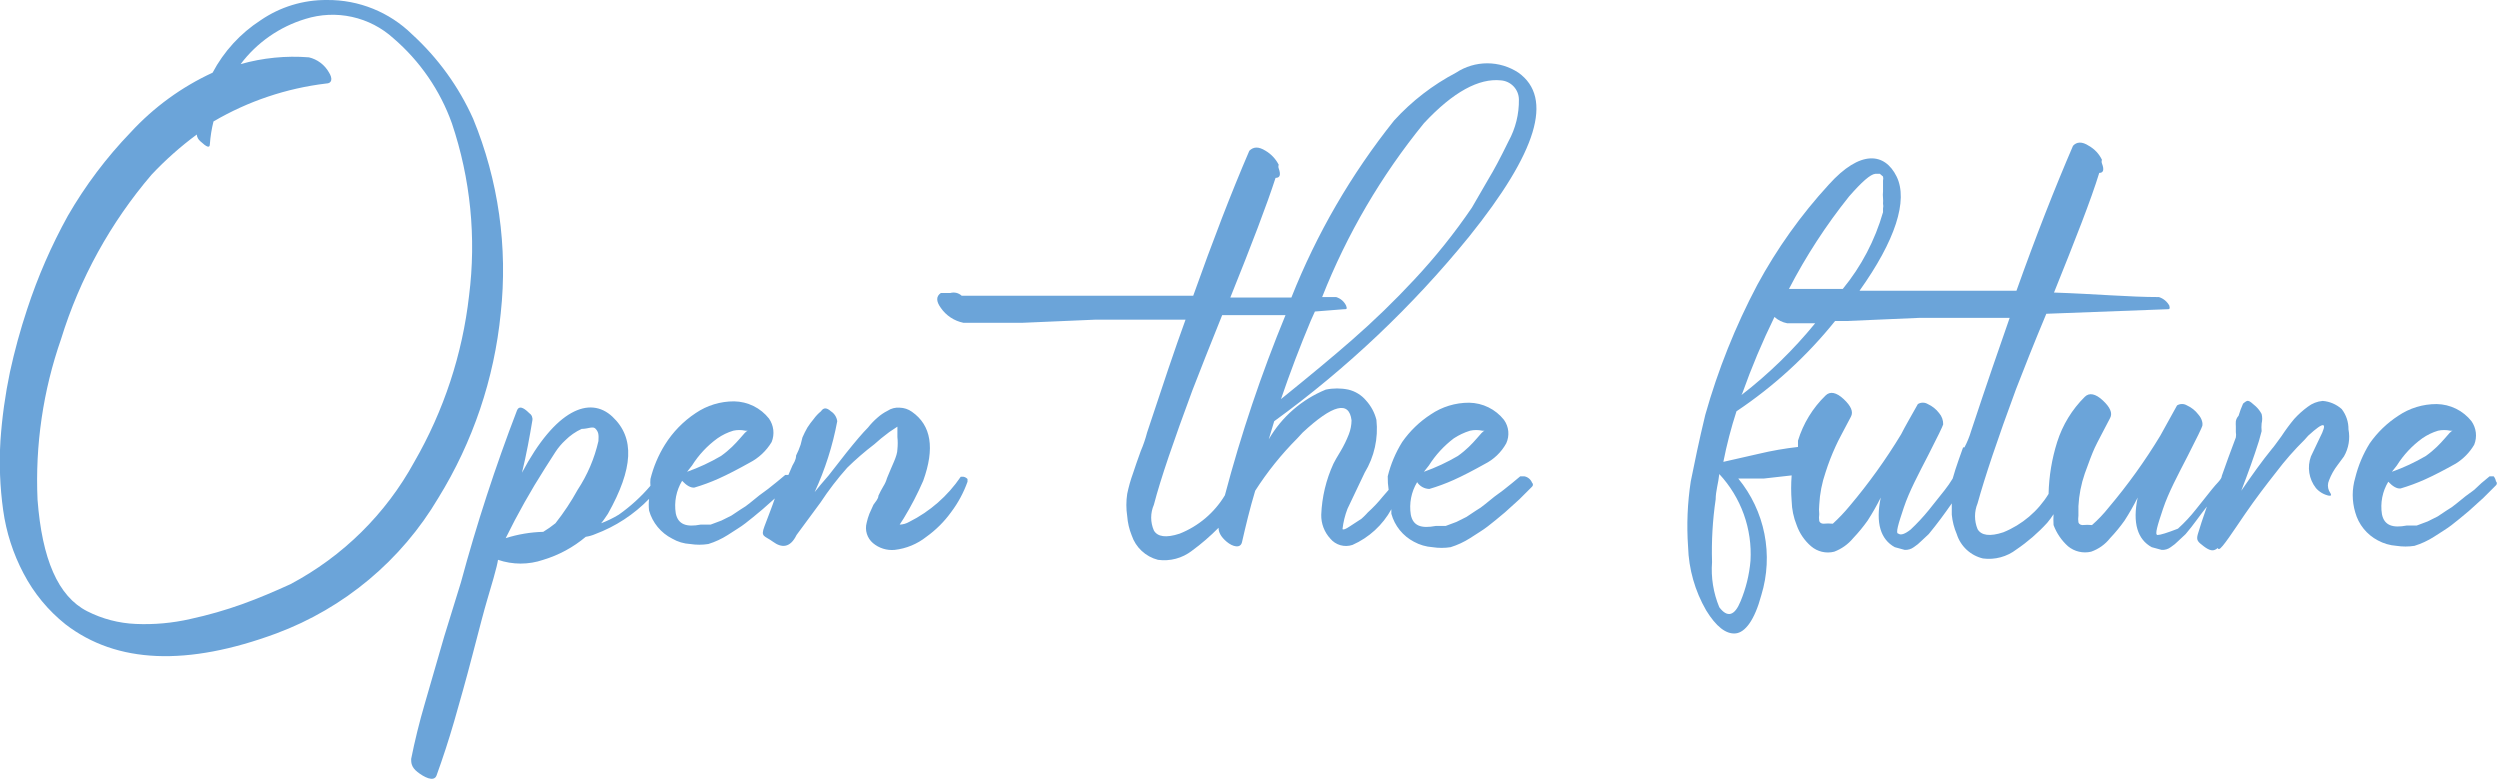 <svg width="564" height="176" viewBox="0 0 564 176" fill="none" xmlns="http://www.w3.org/2000/svg">
<g clip-path="url(#clip0_109_33)">
<path d="M112.963 70.685C114.591 55.763 112.451 40.672 106.739 26.787C103.5 19.565 98.811 13.082 92.963 7.741C87.849 2.724 80.948 -0.06 73.778 1.64706e-05C68.425 -0.049 63.186 1.552 58.778 4.583C54.221 7.536 50.498 11.603 47.961 16.398C40.975 19.618 34.698 24.188 29.491 29.843C24.014 35.525 19.25 41.853 15.307 48.685C11.588 55.409 8.514 62.468 6.123 69.769C4.581 74.416 3.286 79.142 2.245 83.926C1.175 89.031 0.459 94.204 0.102 99.407C-0.216 104.643 -0.011 109.897 0.714 115.093C1.403 120.076 2.957 124.901 5.306 129.352C7.627 133.809 10.86 137.731 14.796 140.861C26.328 149.722 42.246 150.333 62.349 142.898C77.672 137.188 90.568 126.402 98.881 112.343C106.686 99.705 111.502 85.459 112.963 70.685ZM65.513 131.796C61.941 133.426 58.369 134.954 54.696 136.278C50.862 137.653 46.942 138.776 42.961 139.639C38.914 140.567 34.761 140.943 30.613 140.759C26.811 140.601 23.087 139.629 19.695 137.907C13.062 134.546 9.49 126.093 8.47 112.75C7.913 100.437 9.714 88.131 13.776 76.491C17.973 62.872 24.919 50.255 34.185 39.417C37.307 36.095 40.722 33.061 44.389 30.352C44.417 30.648 44.504 30.935 44.644 31.198C44.784 31.46 44.975 31.692 45.206 31.88C46.634 33.204 47.349 33.509 47.349 32.491C47.471 30.773 47.744 29.069 48.165 27.398C55.954 22.831 64.605 19.918 73.574 18.843C74.901 18.843 75.105 17.722 74.186 16.296C73.709 15.459 73.064 14.728 72.291 14.15C71.519 13.572 70.636 13.158 69.696 12.935C64.51 12.529 59.292 13.046 54.288 14.463C57.946 9.608 63.056 6.041 68.88 4.278C72.29 3.204 75.924 3.043 79.416 3.812C82.909 4.58 86.137 6.251 88.779 8.657C94.755 13.794 99.291 20.392 101.942 27.805C106.156 40.317 107.481 53.618 105.82 66.713C104.322 79.919 100.119 92.677 93.473 104.194C87.062 115.93 77.34 125.527 65.513 131.796Z" fill="#6BA4D9"/>
<path d="M217.355 107.556C217.355 107.556 216.845 107.556 216.743 107.556C213.803 111.889 209.797 115.396 205.109 117.741C204.458 118.121 203.721 118.331 202.966 118.352L203.885 116.926C205.54 114.212 207.006 111.387 208.273 108.472C210.926 101.139 210.11 95.944 205.722 92.889C204.917 92.312 203.957 91.993 202.966 91.972C201.994 91.89 201.021 92.141 200.211 92.685C199.398 93.092 198.643 93.606 197.966 94.213C197.179 94.886 196.461 95.637 195.823 96.454C194.599 97.676 192.966 99.611 190.925 102.157L186.945 107.25L185.109 109.389L183.782 111.019C186.139 105.92 187.853 100.548 188.884 95.028C188.824 94.573 188.664 94.137 188.418 93.75C188.171 93.363 187.843 93.034 187.456 92.787C186.537 91.972 185.823 91.87 185.211 92.787C184.592 93.289 184.043 93.871 183.578 94.519C183.06 95.132 182.583 95.778 182.149 96.454C181.734 97.179 181.359 97.927 181.027 98.694L180.619 100.324C180.338 101.162 179.997 101.979 179.598 102.768C179.598 103.787 178.986 104.602 178.782 105.009L177.864 107.148H177.149L175.312 108.676L173.272 110.306L171.333 111.731L169.19 113.463C168.555 114 167.872 114.477 167.149 114.889L165.006 116.315L162.761 117.435L160.312 118.352H158.067C154.904 118.963 152.965 118.352 152.454 115.805C152.05 113.269 152.556 110.672 153.883 108.472C154.904 109.559 155.822 110.068 156.638 110C158.52 109.447 160.361 108.767 162.149 107.963C164.19 107.046 166.537 105.824 169.088 104.398C171.161 103.334 172.894 101.711 174.088 99.713C174.435 98.849 174.56 97.912 174.454 96.987C174.347 96.063 174.011 95.179 173.476 94.417C172.536 93.23 171.343 92.266 169.984 91.597C168.625 90.927 167.134 90.569 165.618 90.546C162.525 90.534 159.501 91.457 156.944 93.194C154.145 95.046 151.778 97.478 150.005 100.324C148.516 102.717 147.414 105.329 146.74 108.065C146.69 108.573 146.69 109.085 146.74 109.593C144.642 112.055 142.242 114.245 139.597 116.111C138.333 116.877 137.001 117.525 135.617 118.046C136.229 117.333 136.638 116.62 137.148 115.907C142.862 105.722 143.27 98.796 138.168 94.009C133.066 89.222 125.311 92.38 117.759 106.639C118.78 102.463 119.494 98.491 120.106 94.824C120.158 94.513 120.118 94.193 119.992 93.903C119.865 93.614 119.656 93.368 119.392 93.194C117.963 91.769 117.045 91.565 116.637 92.583C111.753 105.292 107.529 118.245 103.983 131.389L100.208 143.611L95.82 158.787C94.595 162.963 93.575 167.139 92.758 171.213C92.758 172.028 92.758 173.046 94.187 174.167C95.616 175.287 97.861 176.509 98.473 174.981C99.902 171.043 101.228 166.969 102.453 162.759C103.677 158.481 105.106 153.491 106.636 147.583C108.167 141.676 109.29 137.398 109.902 135.361C110.514 133.324 110.718 132.611 111.331 130.472C111.943 128.333 112.249 127.009 112.351 126.296C115.658 127.429 119.249 127.429 122.555 126.296C126.074 125.236 129.339 123.468 132.148 121.102C132.886 120.993 133.606 120.788 134.291 120.491C138.878 118.773 143.026 116.06 146.434 112.546C146.328 113.426 146.328 114.315 146.434 115.194C146.817 116.549 147.477 117.809 148.373 118.896C149.269 119.983 150.381 120.873 151.638 121.509C152.882 122.234 154.281 122.653 155.72 122.731C157.072 122.942 158.449 122.942 159.802 122.731C161.348 122.25 162.824 121.565 164.19 120.694C165.72 119.676 167.149 118.861 168.169 118.046C169.19 117.231 170.516 116.213 172.047 114.889L174.802 112.444C174.19 114.278 173.374 116.315 172.455 118.759C171.537 121.204 172.455 120.796 174.394 122.222C176.333 123.648 178.272 123.648 179.7 120.694L185.109 113.361C186.922 110.605 188.935 107.984 191.129 105.518C193.059 103.629 195.104 101.86 197.252 100.222L198.783 98.898L200.619 97.472L202.456 96.25V98.593C202.551 99.507 202.551 100.428 202.456 101.343C202.456 102.87 201.232 105.009 200.109 107.861C199.929 108.509 199.654 109.127 199.293 109.694C198.879 110.386 198.504 111.1 198.17 111.833C198.17 112.546 197.456 113.259 197.048 113.87L196.13 115.907C195.873 116.57 195.669 117.251 195.517 117.944C195.295 118.765 195.312 119.632 195.565 120.443C195.818 121.255 196.297 121.978 196.946 122.528C197.62 123.094 198.4 123.521 199.241 123.784C200.082 124.046 200.967 124.138 201.844 124.056C204.455 123.755 206.929 122.732 208.987 121.102C211.152 119.553 213.048 117.661 214.6 115.5C216.162 113.423 217.4 111.122 218.273 108.676C218.273 108.676 218.273 108.676 218.273 108.065C218.032 107.799 217.709 107.62 217.355 107.556ZM156.128 105.009C157.624 102.626 159.564 100.552 161.843 98.898C162.933 98.135 164.139 97.551 165.414 97.167C166.321 96.965 167.262 96.965 168.169 97.167C169.394 97.167 169.598 97.167 168.782 97.167C167.965 97.167 166.537 100.12 162.659 102.87C160.226 104.297 157.663 105.49 155.006 106.435L156.128 105.009ZM130.311 110.509C128.854 113.154 127.182 115.675 125.311 118.046C124.437 118.753 123.517 119.399 122.555 119.981C119.679 120.057 116.828 120.537 114.086 121.407C116.75 115.985 119.714 110.714 122.964 105.62L125.311 101.954C125.946 100.981 126.7 100.092 127.556 99.305C128.618 98.244 129.862 97.382 131.229 96.759C132.76 96.759 133.78 96.046 134.393 96.759C135.005 97.472 135.107 97.981 135.005 99.509C134.111 103.426 132.522 107.152 130.311 110.509Z" fill="#6BA4D9"/>
<path d="M331.441 53.37C346.747 34.324 350.523 22.102 342.563 16.398C340.475 15.018 338.026 14.283 335.522 14.283C333.018 14.283 330.569 15.018 328.481 16.398C323.227 19.158 318.496 22.811 314.501 27.194C304.843 39.286 297.036 52.741 291.337 67.12H277.561C282.357 55.204 285.827 46.139 287.765 40.13C288.786 40.13 288.99 39.417 288.48 37.991C288.377 37.729 288.377 37.438 288.48 37.176C287.814 35.864 286.787 34.769 285.52 34.019C283.888 33 282.765 33.102 281.847 34.019C277.765 43.491 273.581 54.389 269.193 66.713H256.846C236.437 66.713 222.967 66.713 216.947 66.713C216.611 66.399 216.199 66.178 215.752 66.071C215.305 65.964 214.837 65.974 214.395 66.102H213.375H212.253C211.164 66.849 211.164 67.969 212.253 69.463C213.453 71.201 215.282 72.406 217.355 72.824C221.743 72.824 226.131 72.824 230.621 72.824L247.254 72.111C253.785 72.111 258.173 72.111 260.418 72.111H267.459C265.112 78.528 262.254 87.083 258.785 97.574C258.417 99.001 257.939 100.397 257.356 101.75C256.642 103.787 256.03 105.417 255.621 106.741C255.065 108.268 254.622 109.834 254.295 111.426C254.046 113.08 254.046 114.762 254.295 116.417C254.406 117.92 254.75 119.398 255.315 120.796C255.764 122.133 256.541 123.336 257.574 124.297C258.608 125.257 259.866 125.945 261.234 126.296C262.581 126.483 263.952 126.399 265.267 126.049C266.581 125.699 267.812 125.091 268.887 124.259C271.032 122.694 273.045 120.956 274.908 119.065C274.908 120.083 275.418 121.102 276.745 122.222C278.071 123.343 279.908 123.852 280.214 122.222C281.031 118.657 281.949 114.787 283.173 110.713C285.903 106.446 289.084 102.485 292.664 98.898L293.888 97.574C300.691 91.259 304.365 90.343 304.909 94.824C304.895 95.904 304.688 96.974 304.297 97.981C303.789 99.286 303.175 100.546 302.46 101.75C301.644 103.074 301.133 103.991 300.827 104.602C299.166 108.222 298.23 112.132 298.072 116.111C298.03 118.106 298.761 120.04 300.113 121.509C300.704 122.224 301.499 122.742 302.391 122.997C303.284 123.251 304.233 123.23 305.113 122.935C308.844 121.288 311.929 118.46 313.889 114.889C313.889 114.889 313.889 115.602 313.889 115.907C314.261 117.253 314.905 118.507 315.783 119.594C316.661 120.68 317.753 121.575 318.991 122.222C320.281 122.926 321.708 123.343 323.175 123.444C324.527 123.655 325.904 123.655 327.257 123.444C328.803 122.963 330.279 122.278 331.645 121.407C333.175 120.389 334.604 119.574 335.624 118.759C336.645 117.944 337.971 116.926 339.502 115.602L342.767 112.648L345.625 109.796C345.69 109.739 345.742 109.668 345.778 109.589C345.814 109.51 345.832 109.425 345.832 109.338C345.832 109.251 345.814 109.166 345.778 109.087C345.742 109.007 345.69 108.937 345.625 108.88C345.478 108.516 345.242 108.195 344.939 107.946C344.636 107.697 344.276 107.528 343.89 107.454C343.38 107.454 343.074 107.454 342.972 107.454L341.135 108.981L339.094 110.611L337.155 112.037L335.012 113.769C334.377 114.305 333.694 114.783 332.971 115.194L330.828 116.62L328.583 117.741L326.134 118.657H323.889C320.624 119.269 318.787 118.657 318.277 116.111C317.872 113.575 318.378 110.978 319.705 108.778C320.005 109.237 320.413 109.617 320.893 109.883C321.373 110.15 321.911 110.295 322.461 110.306C324.342 109.753 326.183 109.072 327.971 108.269C330.012 107.352 332.359 106.13 334.91 104.704C336.98 103.673 338.688 102.039 339.808 100.019C340.199 99.169 340.357 98.232 340.268 97.302C340.178 96.372 339.844 95.482 339.298 94.722C338.358 93.535 337.166 92.572 335.807 91.902C334.447 91.233 332.956 90.874 331.441 90.852C328.348 90.84 325.324 91.763 322.767 93.5C320.243 95.138 318.06 97.248 316.338 99.713C314.848 102.106 313.746 104.718 313.073 107.454C313.056 108.476 313.124 109.498 313.277 110.509L311.95 112.037C310.925 113.313 309.799 114.505 308.583 115.602C308.583 115.602 307.97 116.315 307.154 117.028L304.501 118.759C303.582 119.37 303.072 119.574 302.868 119.37C303.044 117.801 303.421 116.26 303.991 114.787L307.868 106.639C310.039 103.065 310.971 98.877 310.521 94.722C310.113 93.091 309.307 91.587 308.174 90.343C307.145 89.123 305.75 88.266 304.195 87.898C302.512 87.544 300.775 87.544 299.092 87.898C293.683 90.111 289.161 94.051 286.235 99.102L287.459 95.028C303.871 83.108 318.656 69.104 331.441 53.37ZM322.359 105.009C323.849 102.654 325.75 100.584 327.971 98.898C329.107 98.15 330.344 97.567 331.645 97.167C332.552 96.965 333.493 96.965 334.4 97.167C335.624 97.167 335.828 97.167 335.012 97.167C334.196 97.167 332.767 100.12 328.889 102.87C326.456 104.297 323.894 105.49 321.236 106.435L322.359 105.009ZM321.236 27.805C327.869 20.676 333.685 17.62 338.584 18.13C339.676 18.206 340.701 18.687 341.456 19.478C342.211 20.27 342.643 21.315 342.665 22.407C342.72 25.715 341.912 28.979 340.318 31.88C338.482 35.648 336.951 38.5 335.828 40.333L332.053 46.852C328.158 52.575 323.825 57.989 319.093 63.046C314.641 67.838 309.94 72.393 305.011 76.694C300.827 80.361 295.419 84.843 288.99 90.037C291.031 84.062 293.276 78.154 295.725 72.315L296.643 70.278L303.072 69.769C303.786 69.769 303.991 69.769 303.684 68.954C303.466 68.493 303.153 68.083 302.766 67.75C302.38 67.417 301.928 67.168 301.439 67.019H298.276C303.865 52.848 311.609 39.621 321.236 27.805ZM276.336 111.732C273.977 115.655 270.392 118.697 266.132 120.389C263.071 121.407 261.132 121.102 260.316 119.676C259.914 118.761 259.706 117.772 259.706 116.773C259.706 115.774 259.914 114.786 260.316 113.87C261.846 107.963 264.805 99.407 268.989 88.102C270.724 83.62 272.969 77.917 275.724 71.093H290.01C284.558 84.323 279.99 97.899 276.336 111.732Z" fill="#6BA4D9"/>
<path d="M528.284 92.278C527.093 91.218 525.589 90.575 523.999 90.445C522.772 90.555 521.603 91.014 520.631 91.769C519.52 92.58 518.495 93.501 517.57 94.519C516.546 95.754 515.592 97.047 514.712 98.389C513.59 99.917 512.876 100.935 512.57 101.241C510.325 103.991 508.08 107.148 505.63 110.713C507.161 106.741 508.488 103.074 509.61 99.509L510.223 97.269C510.165 96.693 510.165 96.113 510.223 95.537C510.396 94.835 510.396 94.101 510.223 93.398C509.881 92.751 509.432 92.165 508.896 91.667C507.161 90.139 507.161 90.139 506.039 91.055C505.637 91.948 505.296 92.867 505.018 93.806C504.697 94.143 504.484 94.569 504.406 95.028C504.377 95.435 504.377 95.843 504.406 96.25C504.406 96.25 504.406 97.065 504.406 97.472C504.479 97.876 504.479 98.29 504.406 98.694C503.181 101.954 502.161 104.704 501.243 107.352C501.243 108.167 499.916 109.185 498.998 110.407L495.426 114.889C494.192 116.462 492.827 117.927 491.344 119.269C488.895 120.219 487.365 120.694 486.752 120.694C486.038 120.694 486.752 118.454 487.977 114.787C489.201 111.12 491.344 107.148 493.487 102.972C495.63 98.796 496.753 96.454 496.855 96.046C496.957 95.639 496.855 94.519 495.936 93.5C495.269 92.619 494.392 91.919 493.385 91.463C493.048 91.256 492.659 91.146 492.263 91.146C491.866 91.146 491.478 91.256 491.14 91.463L487.365 98.287C483.917 103.981 480.028 109.396 475.731 114.481C474.595 115.916 473.331 117.245 471.956 118.454C471.243 118.384 470.525 118.384 469.813 118.454C469.813 118.454 469.099 118.454 468.894 117.843C468.816 117.336 468.816 116.821 468.894 116.315C468.894 116.315 468.894 115.194 468.894 114.176C469.024 111.677 469.505 109.208 470.323 106.843C471.242 104.296 471.956 102.361 472.568 101.037C473.18 99.713 474.405 97.472 476.038 94.315C476.65 93.195 476.038 91.87 474.405 90.343C472.772 88.815 471.344 88.509 470.323 89.528C467.454 92.371 465.318 95.865 464.098 99.713C462.901 103.506 462.248 107.45 462.16 111.426C459.772 115.326 456.196 118.36 451.955 120.083C448.894 121.102 446.955 120.796 446.139 119.37C445.373 117.511 445.373 115.425 446.139 113.565C447.771 107.657 450.629 99.102 454.812 87.796C456.547 83.315 458.792 77.611 461.649 70.787L488.793 69.769C489.405 69.769 489.61 69.769 489.405 68.954C488.902 68.031 488.061 67.337 487.058 67.019C480.426 67.019 472.568 66.306 463.384 66C468.18 54.083 471.752 45.019 473.589 39.009C474.541 39.009 474.745 38.296 474.201 36.87C474.098 36.608 474.098 36.318 474.201 36.056C473.566 34.723 472.532 33.62 471.242 32.898C469.711 31.88 468.486 31.982 467.67 32.898C463.588 42.37 459.302 53.269 454.914 65.593H442.669H419.505C427.567 54.287 430.526 45.222 427.873 39.824C425.219 34.426 419.709 33.713 412.566 41.657C406.282 48.506 400.867 56.1 396.443 64.269C391.505 73.606 387.572 83.438 384.708 93.602C383.279 99.509 382.259 104.5 381.442 108.574C380.69 113.459 380.485 118.412 380.83 123.343C380.98 128.393 382.383 133.327 384.912 137.704C387.157 141.37 389.402 143.102 391.545 142.898C393.688 142.694 395.831 139.944 397.361 134.241C398.725 129.771 398.964 125.035 398.056 120.451C397.148 115.868 395.122 111.578 392.157 107.963H397.872L404.198 107.25C404.047 109.182 404.047 111.123 404.198 113.056C404.246 114.908 404.626 116.736 405.321 118.454C405.97 120.307 407.096 121.958 408.586 123.241C409.292 123.845 410.134 124.271 411.039 124.484C411.945 124.697 412.888 124.69 413.79 124.463C415.462 123.836 416.94 122.783 418.076 121.407C419.259 120.163 420.35 118.836 421.342 117.435C422.423 115.759 423.411 114.025 424.301 112.241C423.076 118.046 424.301 121.713 427.464 123.444L429.709 124.056C430.44 124.094 431.161 123.878 431.75 123.444C432.379 123.034 432.961 122.556 433.485 122.019L435.118 120.491C437.057 118.148 438.689 115.907 440.322 113.565C440.322 114.482 440.322 115.296 440.322 116.111C440.466 117.62 440.844 119.098 441.444 120.491C441.867 121.842 442.636 123.059 443.674 124.024C444.711 124.988 445.983 125.666 447.363 125.991C448.694 126.164 450.046 126.073 451.342 125.723C452.638 125.374 453.852 124.772 454.914 123.954C457.455 122.229 459.784 120.212 461.853 117.945C462.371 117.331 462.848 116.685 463.282 116.009C463.233 116.823 463.233 117.64 463.282 118.454C463.967 120.289 465.087 121.932 466.547 123.241C467.262 123.831 468.103 124.248 469.006 124.46C469.909 124.672 470.849 124.673 471.752 124.463C473.443 123.874 474.93 122.813 476.038 121.407C477.22 120.163 478.312 118.836 479.303 117.435C480.384 115.759 481.372 114.025 482.262 112.241C481.038 118.046 482.262 121.713 485.426 123.444L487.671 124.056C488.402 124.102 489.127 123.885 489.712 123.444C490.341 123.034 490.922 122.556 491.446 122.019L493.079 120.491C494.916 118.352 496.242 116.315 497.875 114.278C496.957 116.926 496.242 119.065 495.834 120.491C495.426 121.917 495.834 122.222 497.161 123.241C498.487 124.259 499.304 124.361 500.018 123.852C500.732 123.343 500.018 123.852 500.63 123.852C501.243 123.852 503.998 119.574 506.447 116.009C508.896 112.444 511.243 109.389 513.488 106.537C515.451 103.941 517.599 101.49 519.917 99.204L520.733 98.287C524.407 94.926 525.223 95.13 523.284 98.898L521.345 102.972C520.911 104.158 520.785 105.435 520.982 106.682C521.178 107.93 521.69 109.106 522.468 110.102C523.235 110.99 524.276 111.599 525.427 111.833C525.937 111.833 526.141 111.833 525.427 110.713C525.261 110.345 525.175 109.946 525.175 109.542C525.175 109.138 525.261 108.739 525.427 108.37C525.897 107.126 526.55 105.959 527.366 104.907L528.795 102.972C529.86 101.124 530.223 98.954 529.815 96.861C529.838 95.205 529.299 93.589 528.284 92.278ZM417.158 44.306C420.015 41.046 421.954 39.315 423.077 39.213H424.097C424.097 39.213 424.097 39.213 424.811 39.824C424.881 40.126 424.881 40.439 424.811 40.741C424.811 40.741 424.811 41.352 424.811 41.861C424.811 42.37 424.811 42.778 424.811 43.185C424.755 43.693 424.755 44.205 424.811 44.713C424.847 45.12 424.847 45.529 424.811 45.935C424.891 46.304 424.891 46.686 424.811 47.056C424.811 47.056 424.811 47.769 424.811 47.87C423.001 54.201 419.91 60.094 415.729 65.185H403.586C407.411 57.797 411.957 50.803 417.158 44.306ZM393.075 88.713C395.162 82.843 397.581 77.096 400.321 71.5C401.121 72.232 402.111 72.726 403.178 72.926H409.505C404.596 78.939 399.015 84.372 392.871 89.12L393.075 88.713ZM394.912 126.5C394.644 129.653 393.887 132.746 392.667 135.667C391.341 138.926 389.708 139.435 387.871 136.991C386.533 133.771 385.974 130.281 386.238 126.806C386.093 122.072 386.366 117.334 387.055 112.648C387.055 110.815 387.667 108.982 387.871 106.944C390.305 109.562 392.184 112.643 393.394 116.004C394.604 119.365 395.12 122.935 394.912 126.5ZM442.873 100.935C442.159 102.972 441.547 104.602 441.138 105.926L440.526 107.963C439.97 108.884 439.357 109.768 438.689 110.611L435.118 115.093C433.856 116.641 432.492 118.104 431.036 119.472C429.743 120.491 428.825 120.796 428.281 120.389C427.566 120.389 428.281 118.148 429.505 114.481C430.73 110.815 432.873 106.843 435.016 102.667C437.159 98.491 438.281 96.148 438.383 95.741C438.403 94.808 438.076 93.9 437.465 93.195C436.798 92.314 435.921 91.614 434.914 91.157C434.576 90.95 434.187 90.841 433.791 90.841C433.395 90.841 433.006 90.95 432.669 91.157C431.138 93.907 429.811 96.148 428.893 97.981C425.446 103.675 421.556 109.09 417.26 114.176C416.095 115.585 414.833 116.913 413.484 118.148C412.772 118.078 412.054 118.078 411.341 118.148C411.341 118.148 410.627 118.148 410.423 117.537C410.344 117.031 410.344 116.516 410.423 116.009C410.348 115.298 410.348 114.581 410.423 113.87C410.552 111.371 411.033 108.903 411.852 106.537C412.481 104.558 413.23 102.619 414.097 100.732C414.709 99.306 415.933 97.167 417.566 94.009C418.178 92.889 417.566 91.565 415.933 90.037C414.301 88.509 412.872 88.204 411.852 89.222C408.949 92.038 406.807 95.542 405.627 99.407V100.833C402.673 101.164 399.742 101.674 396.851 102.361L388.79 104.194C389.547 100.336 390.535 96.527 391.749 92.787C400.161 87.168 407.663 80.299 413.995 72.417H416.648L433.179 71.704C439.71 71.704 444.098 71.704 446.445 71.704H453.384C451.139 78.12 448.179 86.676 444.71 97.167C444.327 98.471 443.814 99.733 443.179 100.935H442.873Z" fill="#6BA4D9"/>
<path d="M562.571 107.454C562.061 107.454 561.755 107.454 561.653 107.454L559.816 108.981L558.183 110.509L556.245 111.935L554.102 113.667C553.467 114.203 552.783 114.681 552.061 115.093L549.918 116.518L547.673 117.639L545.224 118.556H542.979C539.815 119.167 537.877 118.556 537.366 116.009C536.962 113.473 537.468 110.876 538.795 108.676C539.815 109.762 540.734 110.272 541.55 110.204C543.431 109.651 545.273 108.97 547.061 108.167C549.102 107.25 551.448 106.028 554 104.602C555.722 103.537 557.158 102.069 558.183 100.324C558.53 99.46 558.656 98.523 558.549 97.599C558.442 96.674 558.106 95.79 557.571 95.028C556.632 93.841 555.439 92.877 554.08 92.208C552.721 91.538 551.229 91.18 549.714 91.157C546.621 91.145 543.597 92.068 541.04 93.805C538.516 95.444 536.333 97.553 534.611 100.018C533.122 102.411 532.02 105.024 531.346 107.759C530.583 110.318 530.583 113.043 531.346 115.602C531.717 116.947 532.362 118.202 533.24 119.288C534.117 120.374 535.209 121.269 536.448 121.917C537.738 122.62 539.165 123.037 540.632 123.139C541.984 123.349 543.361 123.349 544.714 123.139C546.26 122.657 547.736 121.972 549.101 121.102C550.632 120.083 552.061 119.268 553.081 118.454C554.102 117.639 555.428 116.62 556.959 115.296L560.224 112.343L563.082 109.491C563.147 109.433 563.199 109.363 563.235 109.284C563.27 109.205 563.289 109.119 563.289 109.032C563.289 108.946 563.27 108.86 563.235 108.781C563.199 108.702 563.147 108.631 563.082 108.574C563.015 108.162 562.838 107.775 562.571 107.454ZM540.734 105.009C542.23 102.626 544.17 100.552 546.448 98.898C547.539 98.135 548.745 97.551 550.02 97.167C550.927 96.965 551.868 96.965 552.775 97.167C554 97.167 554.204 97.167 553.387 97.167C552.571 97.167 551.142 100.12 547.265 102.87C544.832 104.297 542.269 105.49 539.611 106.435L540.734 105.009Z" fill="#6BA4D9"/>
</g>
<defs>
<clipPath id="clip0_109_33">
<rect width="564" height="176" fill="white"/>
</clipPath>
</defs>
</svg>
